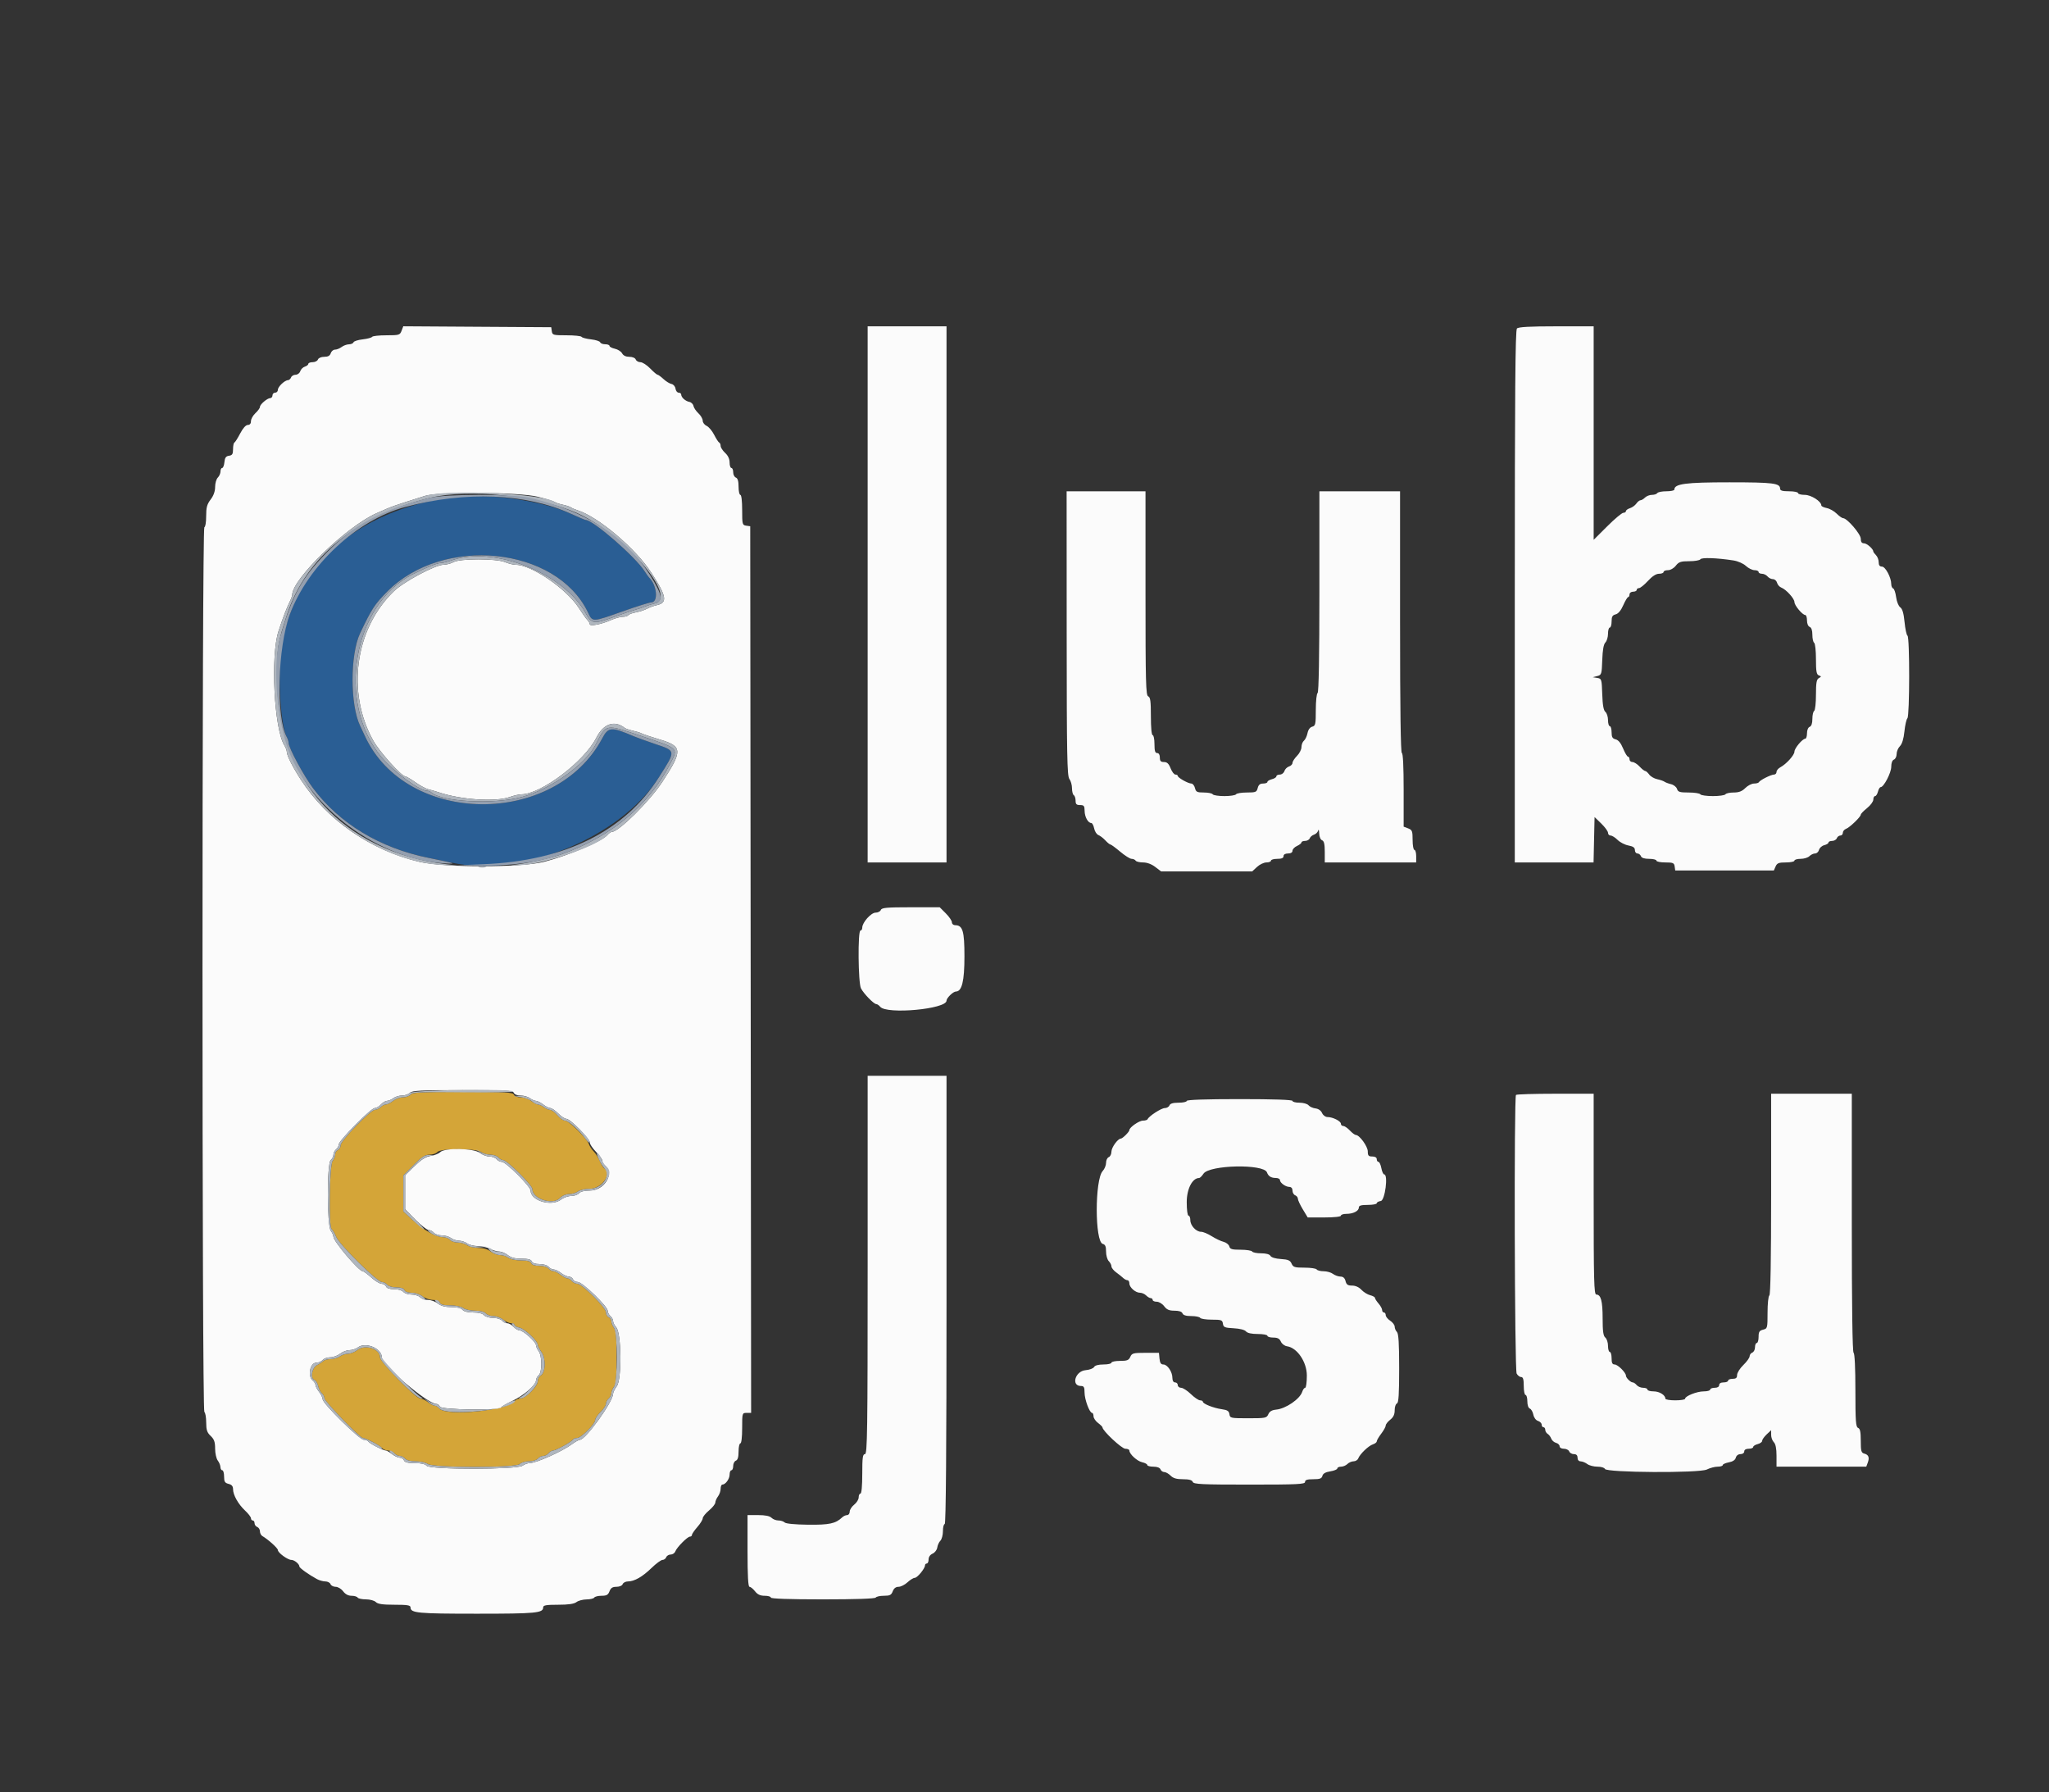 <svg id="svg" version="1.1" xmlns="http://www.w3.org/2000/svg" xmlns:xlink="http://www.w3.org/1999/xlink" width="400" height="349.784" viewBox="0, 0, 400,349.784"><rect x="0" y="0" width="400" height="349.784" fill="#333333" stroke="none"/><g id="svgg"><path id="path0" d="M87.489 97.164 C 69.968 99.788,58.155 109.976,55.142 125.059 C 54.119 130.184,54.635 141.418,56.009 143.915 C 56.193 144.249,56.343 144.736,56.343 144.997 C 56.343 145.951,59.300 151.425,61.142 153.881 C 66.314 160.776,74.239 165.551,83.640 167.434 C 85.276 167.762,87.274 168.176,88.081 168.354 C 101.824 171.394,121.181 163.445,128.635 151.701 C 131.989 146.415,132.011 146.599,127.862 145.198 C 126.155 144.622,124.287 143.948,123.710 143.700 C 119.370 141.835,118.756 141.873,117.588 144.074 C 108.359 161.472,79.337 161.211,71.234 143.657 C 70.879 142.887,70.462 141.997,70.308 141.679 C 68.332 137.599,68.329 127.750,70.302 123.588 C 72.553 118.841,73.129 117.956,75.576 115.482 C 86.494 104.444,108.540 106.682,114.745 119.456 C 115.728 121.482,115.429 121.493,121.956 119.190 C 124.456 118.307,126.773 117.585,127.105 117.585 C 128.571 117.585,128.276 114.212,126.676 112.686 C 126.576 112.590,126.210 112.067,125.865 111.525 C 124.056 108.684,115.780 101.487,114.323 101.487 C 114.207 101.487,112.965 100.963,111.562 100.323 C 105.444 97.529,94.574 96.103,87.489 97.164 " stroke="none" fill="#2a5e94" fill-rule="evenodd"></path><path id="path1" d="M80.140 213.648 C 79.900 213.937,79.237 214.173,78.665 214.173 C 78.093 214.173,77.225 214.488,76.736 214.873 C 76.247 215.258,75.620 215.573,75.343 215.573 C 75.067 215.573,74.604 215.809,74.316 216.098 C 74.027 216.387,73.516 216.623,73.179 216.623 C 72.326 216.623,66.492 222.657,66.492 223.540 C 66.492 223.929,66.255 224.338,65.967 224.449 C 65.678 224.559,65.442 224.940,65.442 225.294 C 65.442 225.648,65.211 226.244,64.928 226.617 C 64.306 227.440,64.141 239.524,64.747 239.898 C 64.943 240.019,65.342 240.698,65.635 241.406 C 66.262 242.921,73.647 250.219,74.553 250.219 C 74.884 250.219,75.351 250.455,75.591 250.744 C 75.842 251.046,76.605 251.269,77.394 251.269 C 78.287 251.269,78.832 251.451,78.964 251.794 C 79.089 252.121,79.623 252.318,80.385 252.318 C 81.074 252.318,81.991 252.623,82.494 253.018 C 82.984 253.403,83.897 253.718,84.524 253.718 C 85.215 253.718,85.744 253.925,85.866 254.243 C 86.009 254.616,86.603 254.771,87.916 254.779 C 88.983 254.786,90.051 255.008,90.443 255.304 C 90.817 255.587,91.860 255.818,92.762 255.818 C 93.793 255.818,94.564 256.013,94.838 256.343 C 95.078 256.632,95.741 256.868,96.313 256.868 C 96.885 256.868,97.753 257.183,98.242 257.568 C 98.732 257.953,99.426 258.268,99.785 258.268 C 100.144 258.268,100.437 258.413,100.437 258.590 C 100.437 258.767,100.884 259.010,101.430 259.130 C 102.452 259.355,104.987 261.734,104.987 262.470 C 104.987 262.698,105.321 263.353,105.729 263.927 C 106.612 265.166,106.502 267.954,105.549 268.487 C 105.240 268.660,104.987 269.155,104.987 269.588 C 104.987 270.587,102.586 272.966,101.577 272.966 C 101.162 272.966,100.696 273.163,100.542 273.403 C 99.341 275.281,87.085 276.513,85.739 274.891 C 85.500 274.602,85.108 274.366,84.869 274.366 C 84.630 274.366,84.033 274.051,83.544 273.666 C 83.055 273.281,82.382 272.966,82.049 272.966 C 81.209 272.966,74.191 265.806,74.191 264.949 C 74.191 263.255,71.266 262.314,69.737 263.517 C 69.247 263.902,68.435 264.222,67.932 264.228 C 67.428 264.234,66.711 264.470,66.337 264.753 C 65.964 265.036,65.168 265.267,64.570 265.267 C 63.972 265.267,63.306 265.443,63.092 265.657 C 62.877 265.872,62.334 266.230,61.884 266.453 C 60.895 266.943,60.529 268.999,61.374 269.323 C 61.663 269.434,61.998 269.973,62.118 270.521 C 62.239 271.069,62.563 271.705,62.840 271.935 C 63.116 272.164,63.342 272.611,63.342 272.927 C 63.342 273.520,70.274 280.665,70.849 280.665 C 71.415 280.665,74.119 282.082,74.555 282.607 C 74.787 282.886,75.331 283.115,75.766 283.115 C 76.200 283.115,76.751 283.351,76.990 283.640 C 77.230 283.928,77.702 284.164,78.040 284.164 C 78.378 284.164,78.851 284.401,79.090 284.689 C 79.364 285.019,80.135 285.214,81.166 285.214 C 82.068 285.214,83.112 285.446,83.485 285.728 C 84.504 286.499,100.849 286.509,101.487 285.739 C 101.733 285.443,102.496 285.214,103.237 285.214 C 103.978 285.214,104.741 284.985,104.987 284.689 C 105.226 284.401,105.699 284.164,106.037 284.164 C 106.375 284.164,106.847 283.928,107.087 283.640 C 107.326 283.351,107.719 283.115,107.960 283.115 C 108.496 283.115,111.553 281.433,111.828 280.987 C 111.938 280.810,112.308 280.665,112.652 280.665 C 113.428 280.665,116.185 277.931,116.185 277.162 C 116.185 276.851,116.658 276.144,117.235 275.591 C 117.813 275.037,118.285 274.318,118.285 273.993 C 118.285 273.668,118.521 273.205,118.810 272.966 C 119.099 272.726,119.335 272.265,119.335 271.940 C 119.335 271.615,119.566 271.044,119.849 270.671 C 120.246 270.146,120.363 268.837,120.363 264.917 C 120.363 260.997,120.246 259.688,119.849 259.163 C 119.566 258.790,119.335 258.216,119.335 257.888 C 119.335 257.561,119.099 257.202,118.810 257.091 C 118.521 256.981,118.285 256.547,118.285 256.129 C 118.285 255.203,113.631 250.569,112.702 250.569 C 112.355 250.569,111.876 250.332,111.636 250.044 C 111.396 249.755,111.005 249.519,110.765 249.519 C 110.526 249.519,109.930 249.204,109.441 248.819 C 108.951 248.434,108.320 248.119,108.037 248.119 C 107.754 248.119,107.326 247.883,107.087 247.594 C 106.835 247.291,106.072 247.069,105.283 247.069 C 104.390 247.069,103.845 246.887,103.714 246.544 C 103.572 246.174,102.982 246.016,101.712 246.008 C 100.688 246.002,99.620 245.776,99.233 245.483 C 98.860 245.201,98.133 244.969,97.618 244.969 C 97.103 244.969,96.282 244.654,95.793 244.269 C 95.221 243.820,94.359 243.566,93.383 243.558 C 92.547 243.552,91.558 243.316,91.184 243.033 C 90.811 242.751,90.003 242.520,89.390 242.520 C 88.776 242.520,88.079 242.283,87.839 241.995 C 87.599 241.706,86.990 241.470,86.484 241.471 C 85.142 241.472,82.774 240.139,80.623 238.172 L 78.740 236.449 78.740 232.933 L 78.740 229.417 80.741 227.394 C 82.339 225.780,82.966 225.372,83.848 225.372 C 84.456 225.372,85.150 225.136,85.389 224.847 C 86.006 224.104,92.958 224.113,93.943 224.858 C 94.316 225.141,95.124 225.372,95.737 225.372 C 96.350 225.372,97.048 225.608,97.288 225.897 C 97.527 226.185,97.948 226.422,98.223 226.422 C 98.968 226.422,103.937 231.346,103.937 232.084 C 103.937 234.002,107.982 235.295,109.329 233.807 C 109.726 233.368,110.432 233.066,111.078 233.060 C 111.674 233.054,112.467 232.817,112.840 232.535 C 113.214 232.252,114.249 232.021,115.141 232.021 C 117.508 232.021,119.588 229.018,117.930 227.993 C 117.735 227.872,117.355 227.247,117.086 226.603 C 116.817 225.960,116.284 225.120,115.901 224.737 C 115.518 224.354,115.103 223.720,114.979 223.328 C 114.637 222.253,111.074 218.723,110.330 218.723 C 109.972 218.723,109.292 218.257,108.820 217.688 C 108.348 217.118,107.716 216.646,107.416 216.638 C 107.116 216.630,106.565 216.392,106.191 216.109 C 105.818 215.827,105.300 215.590,105.042 215.584 C 104.784 215.578,104.172 215.258,103.683 214.873 C 103.193 214.488,102.280 214.173,101.653 214.173 C 100.962 214.173,100.433 213.966,100.311 213.648 C 100.138 213.199,98.701 213.123,90.343 213.123 C 82.088 213.123,80.508 213.205,80.140 213.648 " stroke="none" fill="#d4a538" fill-rule="evenodd"></path><path id="path2" d="M78.392 64.563 C 78.076 65.393,77.913 65.442,75.445 65.442 C 74.008 65.442,72.748 65.578,72.645 65.745 C 72.541 65.912,71.711 66.133,70.798 66.236 C 69.886 66.339,69.082 66.596,69.011 66.807 C 68.941 67.019,68.542 67.197,68.125 67.203 C 67.708 67.209,67.061 67.445,66.687 67.728 C 66.314 68.010,65.734 68.241,65.399 68.241 C 65.063 68.241,64.689 68.556,64.567 68.941 C 64.411 69.434,64.037 69.641,63.308 69.641 C 62.708 69.641,62.185 69.863,62.069 70.166 C 61.958 70.455,61.491 70.691,61.030 70.691 C 60.569 70.691,60.192 70.838,60.192 71.018 C 60.192 71.197,59.886 71.441,59.510 71.560 C 59.135 71.679,58.731 72.084,58.612 72.459 C 58.493 72.834,58.086 73.141,57.708 73.141 C 57.330 73.141,56.930 73.377,56.819 73.666 C 56.709 73.955,56.438 74.196,56.218 74.202 C 55.567 74.221,54.243 75.483,54.243 76.084 C 54.243 76.390,54.007 76.640,53.718 76.640 C 53.430 76.640,53.193 76.877,53.193 77.165 C 53.193 77.454,52.997 77.696,52.756 77.702 C 52.162 77.718,50.744 78.932,50.744 79.425 C 50.744 79.644,50.350 80.188,49.869 80.634 C 49.388 81.080,48.994 81.781,48.994 82.192 C 48.994 82.674,48.774 82.940,48.374 82.940 C 47.990 82.940,47.425 83.571,46.887 84.602 C 46.410 85.516,45.901 86.317,45.757 86.381 C 45.612 86.445,45.494 87.025,45.494 87.669 C 45.494 88.617,45.344 88.862,44.707 88.952 C 44.103 89.038,43.894 89.330,43.810 90.201 C 43.750 90.827,43.553 91.339,43.372 91.339 C 43.192 91.339,43.045 91.642,43.045 92.013 C 43.045 92.385,42.808 92.925,42.520 93.213 C 42.231 93.502,41.995 94.325,41.995 95.043 C 41.995 95.895,41.691 96.745,41.120 97.494 C 40.409 98.426,40.245 99.039,40.245 100.764 C 40.245 101.946,40.090 102.887,39.895 102.887 C 39.410 102.887,39.410 275.291,39.895 275.591 C 40.087 275.710,40.248 276.624,40.251 277.623 C 40.256 279.099,40.420 279.595,41.126 280.264 C 41.811 280.914,41.995 281.436,41.995 282.734 C 41.995 283.640,42.226 284.686,42.509 285.060 C 42.791 285.434,43.027 286.015,43.033 286.352 C 43.040 286.689,43.202 286.964,43.395 286.964 C 43.587 286.964,43.745 287.512,43.745 288.182 C 43.745 289.190,43.896 289.438,44.619 289.620 C 45.237 289.775,45.494 290.078,45.494 290.648 C 45.494 291.783,46.516 293.600,47.857 294.847 C 48.482 295.429,48.994 296.099,48.994 296.334 C 48.994 296.570,49.151 296.763,49.344 296.763 C 49.536 296.763,49.694 297.004,49.694 297.299 C 49.694 297.594,49.930 297.925,50.219 298.036 C 50.507 298.147,50.744 298.528,50.744 298.883 C 50.744 299.237,50.959 299.654,51.221 299.808 C 52.367 300.479,54.243 302.172,54.243 302.534 C 54.243 303.059,56.162 304.462,56.879 304.462 C 57.470 304.462,58.440 305.257,58.447 305.749 C 58.451 306.034,60.300 307.356,61.895 308.216 C 62.350 308.461,63.081 308.661,63.520 308.661 C 63.958 308.661,64.408 308.898,64.519 309.186 C 64.629 309.475,65.081 309.711,65.523 309.711 C 65.971 309.711,66.616 310.098,66.983 310.586 C 67.410 311.155,67.983 311.461,68.620 311.461 C 69.159 311.461,69.697 311.619,69.816 311.811 C 69.935 312.003,70.664 312.161,71.437 312.161 C 72.218 312.161,73.074 312.394,73.366 312.686 C 73.754 313.074,74.705 313.211,77.015 313.211 C 79.526 313.211,80.140 313.312,80.140 313.723 C 80.140 314.832,81.482 314.961,93.088 314.961 C 104.695 314.961,106.037 314.832,106.037 313.723 C 106.037 313.314,106.624 313.211,108.944 313.211 C 110.959 313.211,112.061 313.053,112.532 312.697 C 112.905 312.414,113.792 312.178,114.503 312.172 C 115.213 312.166,115.892 312.003,116.010 311.811 C 116.129 311.619,116.773 311.461,117.440 311.461 C 118.411 311.461,118.719 311.287,118.985 310.586 C 119.235 309.929,119.572 309.711,120.339 309.711 C 120.924 309.711,121.446 309.487,121.561 309.186 C 121.672 308.898,122.137 308.661,122.595 308.661 C 123.840 308.661,125.423 307.755,127.211 306.017 C 128.091 305.162,129.046 304.462,129.333 304.462 C 129.621 304.462,129.946 304.226,130.057 303.937 C 130.168 303.648,130.562 303.412,130.932 303.412 C 131.302 303.412,131.708 303.136,131.834 302.800 C 132.132 302.000,134.203 299.913,134.698 299.913 C 134.910 299.913,135.083 299.761,135.083 299.575 C 135.083 299.389,135.556 298.699,136.133 298.041 C 136.710 297.384,137.183 296.618,137.183 296.340 C 137.183 296.062,137.734 295.375,138.408 294.813 C 139.081 294.252,139.638 293.555,139.644 293.265 C 139.650 292.976,139.886 292.433,140.169 292.059 C 140.451 291.685,140.682 291.016,140.682 290.572 C 140.682 290.127,140.829 289.764,141.007 289.764 C 141.626 289.764,142.432 288.660,142.432 287.814 C 142.432 287.347,142.590 286.964,142.782 286.964 C 142.975 286.964,143.132 286.587,143.132 286.127 C 143.132 285.666,143.368 285.199,143.657 285.088 C 144.017 284.950,144.182 284.387,144.182 283.301 C 144.182 282.428,144.339 281.715,144.532 281.715 C 144.738 281.715,144.882 280.490,144.882 278.740 C 144.882 275.800,144.892 275.766,145.757 275.766 L 146.633 275.766 146.545 189.239 L 146.457 102.712 145.669 102.600 C 144.924 102.494,144.882 102.331,144.882 99.538 C 144.882 97.805,144.738 96.588,144.532 96.588 C 144.339 96.588,144.182 95.874,144.182 95.002 C 144.182 93.915,144.017 93.353,143.657 93.215 C 143.368 93.104,143.132 92.637,143.132 92.176 C 143.132 91.715,142.975 91.339,142.782 91.339 C 142.590 91.339,142.432 90.859,142.432 90.272 C 142.432 89.584,142.122 88.918,141.557 88.395 C 141.076 87.949,140.682 87.339,140.682 87.041 C 140.682 86.742,140.557 86.445,140.403 86.381 C 140.250 86.317,139.805 85.634,139.415 84.864 C 139.025 84.094,138.363 83.309,137.944 83.119 C 137.525 82.929,137.183 82.475,137.183 82.109 C 137.183 81.744,136.805 81.095,136.343 80.667 C 135.881 80.239,135.446 79.593,135.377 79.231 C 135.307 78.869,134.948 78.515,134.579 78.444 C 133.803 78.295,132.983 77.560,132.983 77.015 C 132.983 76.809,132.758 76.640,132.483 76.640 C 132.207 76.640,131.932 76.288,131.870 75.857 C 131.808 75.419,131.464 75.017,131.092 74.946 C 130.725 74.876,130.018 74.441,129.521 73.980 C 129.023 73.518,128.504 73.141,128.367 73.141 C 128.230 73.141,127.582 72.590,126.928 71.916 C 126.274 71.242,125.417 70.691,125.024 70.691 C 124.631 70.691,124.219 70.455,124.108 70.166 C 123.991 69.861,123.467 69.641,122.858 69.641 C 122.182 69.641,121.682 69.402,121.450 68.970 C 121.252 68.601,120.617 68.194,120.038 68.067 C 119.459 67.940,118.985 67.691,118.985 67.514 C 118.985 67.337,118.605 67.192,118.139 67.192 C 117.674 67.192,117.236 67.019,117.166 66.807 C 117.095 66.596,116.291 66.339,115.379 66.236 C 114.466 66.133,113.635 65.912,113.532 65.745 C 113.429 65.578,112.105 65.442,110.590 65.442 C 108.000 65.442,107.829 65.395,107.723 64.654 L 107.612 63.867 93.169 63.776 L 78.726 63.684 78.392 64.563 M169.379 116.010 L 169.379 168.329 177.078 168.329 L 184.777 168.329 184.777 116.010 L 184.777 63.692 177.078 63.692 L 169.379 63.692 169.379 116.010 M296.133 64.112 C 295.810 64.435,295.713 76.532,295.713 116.430 L 295.713 168.329 303.402 168.329 L 311.090 168.329 311.188 163.898 L 311.286 159.467 312.598 160.742 C 313.320 161.443,313.911 162.256,313.911 162.548 C 313.911 162.841,314.140 163.080,314.420 163.080 C 314.700 163.080,315.312 163.463,315.781 163.931 C 316.249 164.400,317.201 164.890,317.896 165.020 C 318.818 165.193,319.160 165.436,319.160 165.918 C 319.160 166.282,319.379 166.579,319.648 166.579 C 319.916 166.579,320.226 166.815,320.337 167.104 C 320.469 167.451,321.018 167.629,321.949 167.629 C 322.725 167.629,323.360 167.787,323.360 167.979 C 323.360 168.171,324.136 168.329,325.085 168.329 C 326.608 168.329,326.824 168.421,326.922 169.116 L 327.034 169.904 336.658 169.904 L 346.282 169.904 346.627 169.116 C 346.916 168.458,347.247 168.329,348.639 168.329 C 349.556 168.329,350.306 168.171,350.306 167.979 C 350.306 167.787,350.846 167.629,351.506 167.629 C 352.166 167.629,352.942 167.393,353.231 167.104 C 353.520 166.815,354.018 166.579,354.338 166.579 C 354.659 166.579,355.004 166.262,355.105 165.875 C 355.206 165.488,355.664 165.078,356.122 164.963 C 356.580 164.848,356.955 164.613,356.955 164.442 C 356.955 164.270,357.275 164.129,357.666 164.129 C 358.057 164.129,358.468 163.893,358.579 163.605 C 358.689 163.316,358.999 163.080,359.268 163.080 C 359.536 163.080,359.755 162.838,359.755 162.544 C 359.755 162.249,360.031 161.905,360.367 161.780 C 361.093 161.509,363.255 159.430,363.255 159.003 C 363.255 158.839,363.806 158.265,364.479 157.728 C 365.153 157.190,365.704 156.442,365.704 156.066 C 365.704 155.689,365.859 155.381,366.048 155.381 C 366.236 155.381,366.490 154.987,366.610 154.506 C 366.731 154.024,366.968 153.631,367.138 153.631 C 367.748 153.631,369.204 150.826,369.204 149.651 C 369.204 148.912,369.404 148.380,369.729 148.255 C 370.017 148.144,370.254 147.655,370.254 147.168 C 370.254 146.680,370.544 145.992,370.898 145.637 C 371.318 145.217,371.623 144.220,371.775 142.766 C 371.903 141.540,372.164 140.382,372.356 140.190 C 372.808 139.738,372.825 124.351,372.374 124.072 C 372.193 123.960,371.935 122.764,371.802 121.414 C 371.634 119.701,371.380 118.831,370.962 118.535 C 370.624 118.295,370.274 117.429,370.156 116.543 C 370.042 115.681,369.781 114.920,369.576 114.852 C 369.371 114.783,369.204 114.400,369.204 113.999 C 369.204 112.721,368.067 110.586,367.387 110.586 C 366.950 110.586,366.754 110.323,366.754 109.736 C 366.754 109.269,366.518 108.650,366.229 108.361 C 365.941 108.073,365.704 107.748,365.704 107.641 C 365.704 107.149,364.436 106.037,363.877 106.037 C 363.443 106.037,363.255 105.766,363.255 105.145 C 363.255 104.245,360.583 101.137,359.810 101.137 C 359.605 101.137,359.040 100.741,358.555 100.256 C 358.070 99.770,357.197 99.278,356.614 99.162 C 356.032 99.045,355.556 98.819,355.556 98.658 C 355.556 97.857,353.573 96.588,352.322 96.588 C 351.598 96.588,351.006 96.430,351.006 96.238 C 351.006 96.045,350.219 95.888,349.256 95.888 C 347.953 95.888,347.507 95.757,347.507 95.375 C 347.507 94.308,346.147 94.138,337.610 94.138 C 329.037 94.138,326.859 94.427,326.859 95.564 C 326.859 95.742,326.160 95.888,325.305 95.888 C 324.450 95.888,323.654 96.045,323.535 96.238 C 323.416 96.430,322.945 96.588,322.489 96.588 C 322.033 96.588,321.424 96.824,321.135 97.113 C 320.846 97.402,320.450 97.638,320.255 97.638 C 320.060 97.638,319.694 97.930,319.442 98.288 C 319.191 98.645,318.631 99.049,318.198 99.186 C 317.765 99.323,317.410 99.582,317.410 99.761 C 317.410 99.941,317.184 100.087,316.907 100.087 C 316.630 100.087,315.212 101.274,313.757 102.725 L 311.111 105.362 311.111 84.527 L 311.111 63.692 303.832 63.692 C 298.637 63.692,296.433 63.812,296.133 64.112 M208.235 123.622 C 208.245 147.454,208.319 151.452,208.760 152.035 C 209.043 152.409,209.274 153.226,209.274 153.852 C 209.274 154.478,209.431 155.087,209.624 155.206 C 209.816 155.325,209.974 155.806,209.974 156.276 C 209.974 156.954,210.154 157.130,210.849 157.130 C 211.600 157.130,211.725 157.291,211.735 158.268 C 211.746 159.436,212.401 160.630,213.031 160.630 C 213.226 160.630,213.481 161.106,213.597 161.688 C 213.714 162.270,214.084 162.852,214.421 162.981 C 214.757 163.110,215.369 163.579,215.780 164.023 C 216.192 164.466,216.639 164.829,216.775 164.829 C 216.911 164.829,217.769 165.459,218.682 166.229 C 219.595 166.999,220.599 167.629,220.912 167.629 C 221.225 167.629,221.578 167.787,221.697 167.979 C 221.816 168.171,222.466 168.329,223.141 168.329 C 223.911 168.329,224.796 168.655,225.516 169.204 L 226.663 170.079 235.557 170.079 L 244.452 170.079 245.395 169.204 C 245.914 168.723,246.739 168.329,247.229 168.329 C 247.718 168.329,248.119 168.171,248.119 167.979 C 248.119 167.787,248.670 167.629,249.344 167.629 C 250.199 167.629,250.569 167.471,250.569 167.104 C 250.569 166.777,250.899 166.579,251.444 166.579 C 251.993 166.579,252.318 166.381,252.318 166.047 C 252.318 165.754,252.712 165.335,253.193 165.116 C 253.675 164.896,254.068 164.585,254.068 164.423 C 254.068 164.262,254.388 164.129,254.779 164.129 C 255.170 164.129,255.578 163.899,255.686 163.618 C 255.794 163.336,256.173 163.014,256.528 162.902 C 256.883 162.789,257.243 162.429,257.330 162.101 C 257.416 161.773,257.505 162.022,257.527 162.653 C 257.551 163.321,257.787 163.886,258.093 164.003 C 258.477 164.150,258.618 164.756,258.618 166.267 L 258.618 168.329 267.542 168.329 L 276.465 168.329 276.465 167.104 C 276.465 166.430,276.308 165.879,276.115 165.879 C 275.923 165.879,275.766 165.009,275.766 163.946 C 275.766 162.206,275.678 161.979,274.891 161.680 L 274.016 161.347 274.016 154.164 C 274.016 149.609,273.888 146.982,273.666 146.982 C 273.436 146.982,273.316 138.233,273.316 121.435 L 273.316 95.888 265.442 95.888 L 257.568 95.888 257.568 115.465 C 257.568 128.139,257.444 135.118,257.218 135.258 C 257.025 135.377,256.868 136.864,256.868 138.563 C 256.868 141.360,256.802 141.668,256.166 141.834 C 255.728 141.949,255.383 142.422,255.249 143.092 C 255.130 143.683,254.817 144.347,254.551 144.567 C 254.285 144.787,254.068 145.349,254.068 145.816 C 254.068 146.282,253.675 147.057,253.193 147.538 C 252.712 148.020,252.318 148.632,252.318 148.899 C 252.318 149.166,252.012 149.482,251.636 149.601 C 251.261 149.720,250.857 150.124,250.738 150.499 C 250.619 150.874,250.217 151.181,249.845 151.181 C 249.473 151.181,249.169 151.336,249.169 151.524 C 249.169 151.713,248.775 151.966,248.294 152.087 C 247.813 152.208,247.419 152.447,247.419 152.619 C 247.419 152.790,247.042 152.931,246.582 152.931 C 245.981 152.931,245.683 153.178,245.526 153.806 C 245.325 154.604,245.141 154.681,243.409 154.681 C 242.365 154.681,241.414 154.838,241.295 155.031 C 241.176 155.223,240.152 155.381,239.020 155.381 C 237.888 155.381,236.864 155.223,236.745 155.031 C 236.626 154.838,235.847 154.681,235.013 154.681 C 233.687 154.681,233.469 154.571,233.277 153.806 C 233.156 153.325,232.837 152.931,232.568 152.931 C 231.948 152.931,229.926 151.794,229.923 151.444 C 229.922 151.299,229.714 151.181,229.462 151.181 C 229.209 151.181,228.786 150.630,228.521 149.956 C 228.165 149.048,227.832 148.731,227.231 148.731 C 226.601 148.731,226.422 148.538,226.422 147.857 C 226.422 147.312,226.223 146.982,225.897 146.982 C 225.500 146.982,225.372 146.554,225.372 145.232 C 225.372 144.269,225.214 143.482,225.022 143.482 C 224.811 143.482,224.672 142.020,224.672 139.797 C 224.672 136.843,224.568 136.071,224.147 135.910 C 223.689 135.734,223.622 133.173,223.622 115.798 L 223.622 95.888 215.923 95.888 L 208.224 95.888 208.235 123.622 M105.084 96.978 C 106.666 97.384,108.119 97.839,108.311 97.987 C 108.504 98.135,109.213 98.372,109.886 98.513 C 110.560 98.653,111.269 98.889,111.461 99.035 C 111.654 99.182,112.194 99.420,112.662 99.563 C 116.711 100.808,124.050 107.000,127.162 111.797 C 130.168 116.429,130.362 117.662,128.161 118.129 C 127.638 118.240,126.815 118.543,126.334 118.801 C 125.853 119.059,124.867 119.382,124.143 119.518 C 123.419 119.653,122.741 119.904,122.635 120.075 C 122.530 120.245,122.050 120.385,121.570 120.385 C 121.090 120.385,120.036 120.680,119.228 121.041 C 117.405 121.855,115.136 122.290,115.136 121.826 C 115.136 121.638,114.929 121.277,114.676 121.022 C 114.423 120.768,113.659 119.694,112.979 118.635 C 110.585 114.909,103.750 110.236,100.694 110.236 C 100.215 110.236,99.258 110.000,98.567 109.711 C 96.863 108.999,89.784 108.999,88.539 109.711 C 88.058 109.986,87.188 110.217,86.605 110.224 C 84.977 110.243,78.816 113.529,76.870 115.416 C 69.283 122.775,67.592 135.144,72.882 144.585 C 74.092 146.744,78.395 151.531,79.126 151.531 C 79.303 151.531,80.195 152.057,81.109 152.699 C 82.023 153.341,83.163 153.955,83.642 154.063 C 84.122 154.171,84.987 154.420,85.564 154.617 C 89.949 156.106,96.752 156.558,99.563 155.545 C 100.332 155.268,101.332 155.039,101.784 155.036 C 105.630 155.011,114.061 148.646,116.411 143.994 C 117.801 141.242,119.942 140.503,121.960 142.078 C 122.152 142.228,122.856 142.468,123.523 142.611 C 124.190 142.754,124.978 143.000,125.273 143.157 C 125.568 143.314,127.187 143.855,128.870 144.358 C 133.234 145.663,133.281 146.520,129.323 152.570 C 126.831 156.379,120.764 162.380,119.405 162.380 C 119.221 162.380,118.855 162.640,118.591 162.959 C 117.576 164.183,110.936 167.000,106.212 168.212 C 101.766 169.352,86.719 169.355,81.890 168.216 C 72.388 165.976,63.860 160.082,58.765 152.231 C 57.174 149.780,55.993 147.459,55.993 146.784 C 55.993 146.494,55.776 145.908,55.511 145.482 C 53.513 142.272,52.783 128.010,54.369 123.185 C 55.252 120.498,55.964 118.629,56.546 117.469 C 56.819 116.925,57.043 116.312,57.043 116.109 C 57.043 113.028,67.667 102.739,73.491 100.178 C 76.872 98.692,76.124 98.959,82.940 96.794 C 85.719 95.910,101.439 96.041,105.084 96.978 M338.381 109.383 C 339.264 109.519,340.316 109.979,340.828 110.454 C 341.321 110.912,342.081 111.286,342.516 111.286 C 342.951 111.286,343.307 111.444,343.307 111.636 C 343.307 111.829,343.603 111.986,343.964 111.986 C 344.326 111.986,344.817 112.222,345.057 112.511 C 345.296 112.800,345.770 113.036,346.109 113.036 C 346.448 113.036,346.807 113.350,346.908 113.734 C 347.008 114.118,347.376 114.542,347.726 114.676 C 348.683 115.043,350.306 116.828,350.306 117.513 C 350.306 118.167,351.872 120.035,352.420 120.035 C 352.605 120.035,352.756 120.512,352.756 121.096 C 352.756 121.716,352.974 122.240,353.281 122.358 C 353.621 122.489,353.806 123.031,353.806 123.901 C 353.806 124.639,353.963 125.340,354.156 125.459 C 354.348 125.578,354.506 127.010,354.506 128.641 C 354.506 131.043,354.613 131.647,355.069 131.822 C 355.587 132.020,355.587 132.063,355.069 132.353 C 354.621 132.604,354.506 133.270,354.506 135.605 C 354.506 137.220,354.348 138.639,354.156 138.758 C 353.963 138.877,353.806 139.578,353.806 140.316 C 353.806 141.185,353.621 141.728,353.281 141.859 C 352.974 141.977,352.756 142.501,352.756 143.121 C 352.756 143.705,352.605 144.182,352.420 144.182 C 351.872 144.182,350.306 146.050,350.306 146.704 C 350.306 147.373,348.722 149.131,347.557 149.755 C 347.144 149.975,346.807 150.387,346.807 150.668 C 346.807 150.950,346.583 151.181,346.310 151.181 C 345.726 151.181,343.534 152.288,343.365 152.668 C 343.301 152.813,342.875 152.931,342.419 152.931 C 341.963 152.931,341.195 153.325,340.714 153.806 C 340.074 154.446,339.466 154.681,338.444 154.681 C 337.677 154.681,336.952 154.838,336.833 155.031 C 336.714 155.223,335.612 155.381,334.383 155.381 C 333.155 155.381,332.052 155.223,331.934 155.031 C 331.815 154.838,330.792 154.681,329.662 154.681 C 327.914 154.681,327.573 154.576,327.384 153.982 C 327.262 153.597,326.740 153.182,326.223 153.058 C 325.707 152.935,325.127 152.717,324.934 152.573 C 324.742 152.429,324.103 152.209,323.515 152.084 C 322.927 151.958,322.223 151.546,321.950 151.168 C 321.678 150.790,321.325 150.481,321.166 150.481 C 321.007 150.481,320.512 150.087,320.066 149.606 C 319.620 149.125,318.997 148.731,318.683 148.731 C 318.368 148.731,318.110 148.495,318.110 148.206 C 318.110 147.918,317.976 147.682,317.813 147.682 C 317.650 147.682,317.221 146.967,316.861 146.094 C 316.424 145.034,315.941 144.440,315.409 144.306 C 314.774 144.147,314.611 143.863,314.611 142.919 C 314.611 142.266,314.453 141.732,314.261 141.732 C 314.068 141.732,313.911 141.200,313.911 140.550 C 313.911 139.900,313.680 139.177,313.399 138.944 C 313.039 138.645,312.857 137.622,312.787 135.489 C 312.689 132.560,312.657 132.454,311.811 132.318 L 310.936 132.177 311.811 131.953 C 312.645 131.739,312.691 131.593,312.788 128.817 C 312.857 126.846,313.055 125.740,313.401 125.395 C 313.681 125.114,313.911 124.344,313.911 123.685 C 313.911 123.025,314.068 122.485,314.261 122.485 C 314.453 122.485,314.611 121.951,314.611 121.298 C 314.611 120.358,314.775 120.070,315.401 119.913 C 315.913 119.784,316.436 119.157,316.888 118.128 C 317.271 117.256,317.703 116.541,317.848 116.539 C 317.992 116.537,318.110 116.299,318.110 116.010 C 318.110 115.719,318.421 115.486,318.810 115.486 C 319.195 115.486,319.510 115.328,319.510 115.136 C 319.510 114.943,319.713 114.786,319.962 114.786 C 320.210 114.786,320.993 114.156,321.701 113.386 C 322.552 112.460,323.288 111.986,323.874 111.986 C 324.361 111.986,324.759 111.829,324.759 111.636 C 324.759 111.444,325.142 111.286,325.609 111.286 C 326.098 111.286,326.750 110.915,327.147 110.411 C 327.733 109.666,328.122 109.536,329.776 109.536 C 330.844 109.536,331.822 109.367,331.950 109.159 C 332.184 108.781,335.143 108.884,338.381 109.383 M171.955 177.603 C 171.844 177.892,171.385 178.128,170.934 178.128 C 170.042 178.128,168.329 180.048,168.329 181.048 C 168.329 181.367,168.171 181.627,167.979 181.627 C 167.434 181.627,167.524 191.843,168.079 192.912 C 168.616 193.949,170.588 195.976,171.059 195.976 C 171.243 195.976,171.589 196.212,171.829 196.500 C 173.101 198.034,184.777 196.958,184.777 195.307 C 184.777 194.786,186.075 193.526,186.614 193.524 C 187.782 193.518,188.276 191.482,188.276 186.677 C 188.276 181.704,187.939 180.577,186.449 180.577 C 186.107 180.577,185.827 180.325,185.827 180.017 C 185.827 179.710,185.291 178.922,184.637 178.268 L 183.447 177.078 177.802 177.078 C 173.107 177.078,172.123 177.166,171.955 177.603 M169.379 246.894 C 169.379 279.479,169.317 283.815,168.854 283.815 C 168.419 283.815,168.329 284.476,168.329 287.664 C 168.329 289.997,168.191 291.514,167.979 291.514 C 167.787 291.514,167.629 291.845,167.629 292.251 C 167.629 292.656,167.235 293.297,166.754 293.676 C 166.273 294.054,165.879 294.668,165.879 295.039 C 165.879 295.410,165.654 295.713,165.379 295.713 C 165.104 295.713,164.671 295.910,164.417 296.150 C 163.121 297.376,161.908 297.638,157.742 297.591 C 155.203 297.562,153.419 297.391,153.181 297.153 C 152.967 296.939,152.417 296.763,151.961 296.763 C 151.505 296.763,150.895 296.527,150.606 296.238 C 150.258 295.889,149.384 295.713,148.006 295.713 L 145.932 295.713 145.932 302.712 C 145.932 307.592,146.049 309.711,146.319 309.711 C 146.532 309.711,147.016 310.105,147.394 310.586 C 147.889 311.215,148.419 311.461,149.282 311.461 C 149.941 311.461,150.481 311.619,150.481 311.811 C 150.481 312.036,154.091 312.161,160.609 312.161 C 166.984 312.161,170.818 312.031,170.954 311.811 C 171.073 311.619,171.794 311.461,172.558 311.461 C 173.716 311.461,174.001 311.316,174.278 310.586 C 174.499 310.005,174.880 309.711,175.410 309.711 C 175.850 309.711,176.635 309.318,177.154 308.836 C 177.673 308.355,178.311 307.962,178.572 307.962 C 179.076 307.962,180.577 306.138,180.577 305.526 C 180.577 305.326,180.735 305.162,180.927 305.162 C 181.120 305.162,181.277 304.805,181.277 304.370 C 181.277 303.884,181.582 303.444,182.065 303.233 C 182.498 303.043,182.906 302.507,182.971 302.043 C 183.037 301.579,183.313 300.977,183.584 300.706 C 183.855 300.434,184.077 299.594,184.077 298.838 C 184.077 298.081,184.234 297.463,184.427 297.463 C 184.658 297.463,184.777 282.648,184.777 253.718 L 184.777 209.974 177.078 209.974 L 169.379 209.974 169.379 246.894 M100.311 213.298 C 100.432 213.614,100.960 213.823,101.633 213.823 C 102.249 213.823,103.059 214.054,103.433 214.337 C 103.806 214.620,104.348 214.859,104.637 214.870 C 104.926 214.880,105.556 215.197,106.037 215.573 C 106.518 215.949,107.148 216.265,107.437 216.275 C 107.725 216.285,108.421 216.760,108.982 217.333 C 109.544 217.905,110.257 218.373,110.568 218.373 C 111.304 218.373,115.136 222.246,115.136 222.990 C 115.136 223.304,115.687 224.130,116.360 224.823 C 117.034 225.517,117.585 226.299,117.585 226.560 C 117.585 226.822,117.822 227.232,118.110 227.472 C 120.026 229.061,118.008 232.371,115.124 232.371 C 114.082 232.371,113.311 232.565,113.036 232.896 C 112.796 233.185,112.108 233.424,111.506 233.429 C 110.904 233.433,110.017 233.744,109.536 234.121 C 107.687 235.568,103.587 234.365,103.587 232.376 C 103.587 231.576,98.771 226.772,97.970 226.772 C 97.642 226.772,97.177 226.535,96.938 226.247 C 96.698 225.958,96.070 225.722,95.542 225.722 C 95.014 225.722,94.182 225.407,93.693 225.022 C 92.518 224.098,86.826 223.985,85.943 224.868 C 85.642 225.169,84.804 225.503,84.081 225.611 C 83.120 225.755,82.268 226.290,80.927 227.590 L 79.090 229.372 79.090 232.699 L 79.090 236.025 81.091 238.048 C 82.192 239.160,83.354 240.070,83.673 240.070 C 83.993 240.070,84.450 240.306,84.689 240.595 C 84.929 240.884,85.627 241.120,86.240 241.120 C 86.853 241.120,87.661 241.351,88.035 241.634 C 88.408 241.916,89.117 242.152,89.609 242.159 C 90.102 242.165,90.811 242.401,91.184 242.684 C 91.558 242.966,92.493 243.203,93.263 243.211 C 94.033 243.218,95.114 243.459,95.666 243.747 C 96.217 244.034,97.022 244.269,97.456 244.269 C 97.889 244.269,98.644 244.584,99.133 244.969 C 99.760 245.462,100.553 245.669,101.816 245.669 C 103.087 245.669,103.668 245.822,103.810 246.194 C 103.940 246.532,104.481 246.719,105.331 246.719 C 106.077 246.719,106.840 246.947,107.087 247.244 C 107.326 247.533,107.779 247.773,108.092 247.777 C 108.405 247.781,109.055 248.093,109.536 248.469 C 110.017 248.845,110.692 249.157,111.035 249.161 C 111.377 249.165,111.749 249.405,111.859 249.694 C 111.970 249.983,112.395 250.219,112.803 250.219 C 113.691 250.219,118.635 254.996,118.635 255.854 C 118.635 256.172,118.871 256.628,119.160 256.868 C 119.449 257.108,119.685 257.547,119.685 257.846 C 119.685 258.144,119.961 258.692,120.297 259.063 C 121.318 260.189,121.408 269.207,120.412 270.554 C 120.012 271.095,119.685 271.756,119.685 272.022 C 119.685 273.571,114.323 281.015,113.208 281.015 C 112.996 281.015,112.285 281.411,111.629 281.895 C 109.747 283.283,104.653 285.564,103.434 285.564 C 103.015 285.564,102.365 285.796,101.992 286.078 C 100.972 286.849,83.929 286.860,83.290 286.089 C 83.001 285.741,82.217 285.564,80.961 285.564 C 79.601 285.564,79.011 285.416,78.867 285.039 C 78.756 284.751,78.388 284.514,78.050 284.514 C 77.712 284.514,77.034 284.199,76.545 283.815 C 76.056 283.430,75.513 283.115,75.339 283.115 C 74.825 283.115,72.155 281.751,71.918 281.367 C 71.798 281.174,71.392 281.015,71.016 281.015 C 70.190 281.015,62.992 273.926,62.992 273.113 C 62.992 272.804,62.677 272.151,62.292 271.662 C 61.907 271.172,61.592 270.576,61.592 270.337 C 61.592 270.098,61.356 269.706,61.067 269.466 C 59.996 268.578,60.515 265.967,61.762 265.967 C 62.199 265.967,62.753 265.731,62.992 265.442 C 63.232 265.153,63.895 264.917,64.467 264.917 C 65.039 264.917,65.907 264.602,66.396 264.217 C 66.886 263.832,67.707 263.517,68.222 263.517 C 68.736 263.517,69.463 263.286,69.837 263.003 C 71.365 261.848,74.541 263.157,74.541 264.943 C 74.541 266.415,83.466 274.016,85.195 274.016 C 85.453 274.016,85.755 274.252,85.866 274.541 C 86.107 275.169,97.429 275.336,97.812 274.717 C 97.931 274.525,98.924 273.944,100.020 273.425 C 102.271 272.360,104.637 270.317,104.637 269.438 C 104.637 269.116,104.873 268.656,105.162 268.416 C 105.853 267.843,105.846 264.632,105.151 263.713 C 104.868 263.339,104.637 262.819,104.637 262.557 C 104.637 261.921,102.158 259.671,101.454 259.669 C 101.147 259.668,100.611 259.353,100.262 258.968 C 99.914 258.583,99.358 258.268,99.026 258.268 C 98.695 258.268,98.227 258.031,97.988 257.743 C 97.742 257.447,96.979 257.218,96.238 257.218 C 95.497 257.218,94.734 256.989,94.488 256.693 C 94.213 256.361,93.441 256.168,92.388 256.168 C 91.336 256.168,90.564 255.975,90.289 255.643 C 90.008 255.305,89.233 255.118,88.114 255.118 C 86.905 255.118,86.104 254.905,85.485 254.418 C 84.995 254.033,84.133 253.718,83.567 253.718 C 83.002 253.718,82.303 253.482,82.015 253.193 C 81.726 252.905,80.969 252.668,80.333 252.668 C 79.696 252.668,78.980 252.432,78.740 252.143 C 78.489 251.841,77.726 251.619,76.937 251.619 C 76.043 251.619,75.499 251.436,75.367 251.094 C 75.256 250.805,74.868 250.569,74.504 250.569 C 74.140 250.569,73.233 250.017,72.487 249.344 C 71.741 248.670,70.987 248.119,70.811 248.119 C 70.063 248.119,65.092 242.262,65.092 241.382 C 65.092 241.119,64.861 240.598,64.578 240.224 C 63.814 239.215,63.804 227.055,64.567 226.422 C 64.856 226.182,65.092 225.710,65.092 225.372 C 65.092 225.034,65.328 224.562,65.617 224.322 C 65.906 224.082,66.142 223.648,66.142 223.357 C 66.142 222.629,72.431 216.273,73.151 216.273 C 73.471 216.273,74.017 215.958,74.366 215.573 C 74.714 215.188,75.250 214.868,75.557 214.862 C 75.864 214.856,76.421 214.620,76.795 214.337 C 77.168 214.054,77.928 213.823,78.482 213.823 C 79.036 213.823,79.726 213.587,80.015 213.298 C 80.457 212.857,82.094 212.773,90.325 212.773 C 98.699 212.773,100.138 212.849,100.311 213.298 M295.946 213.707 C 295.544 214.109,295.671 267.333,296.075 268.089 C 296.275 268.462,296.668 268.766,296.950 268.766 C 297.332 268.766,297.463 269.213,297.463 270.516 C 297.463 271.479,297.620 272.266,297.813 272.266 C 298.005 272.266,298.163 272.822,298.163 273.502 C 298.163 274.233,298.361 274.814,298.648 274.924 C 298.916 275.026,299.224 275.560,299.334 276.110 C 299.451 276.696,299.829 277.203,300.248 277.336 C 300.641 277.460,300.962 277.788,300.962 278.064 C 300.962 278.340,301.120 278.565,301.312 278.565 C 301.505 278.565,301.662 278.794,301.662 279.073 C 301.662 279.352,301.871 279.706,302.126 279.860 C 302.381 280.014,302.697 280.431,302.828 280.786 C 302.959 281.141,303.380 281.513,303.764 281.614 C 304.148 281.714,304.462 282.014,304.462 282.281 C 304.462 282.558,304.820 282.765,305.299 282.765 C 305.760 282.765,306.227 283.001,306.338 283.290 C 306.449 283.578,306.860 283.815,307.251 283.815 C 307.728 283.815,307.962 284.044,307.962 284.514 C 307.962 284.943,308.199 285.219,308.574 285.225 C 308.911 285.232,309.492 285.468,309.866 285.750 C 310.239 286.033,311.132 286.264,311.849 286.264 C 312.581 286.264,313.216 286.456,313.298 286.702 C 313.542 287.435,331.761 287.539,333.212 286.815 C 333.819 286.512,334.764 286.264,335.312 286.264 C 335.860 286.264,336.308 286.124,336.308 285.953 C 336.308 285.782,336.842 285.542,337.494 285.420 C 338.266 285.275,338.744 284.956,338.861 284.506 C 338.969 284.095,339.339 283.815,339.775 283.815 C 340.193 283.815,340.507 283.589,340.507 283.290 C 340.507 282.963,340.838 282.765,341.382 282.765 C 341.864 282.765,342.257 282.610,342.257 282.421 C 342.257 282.233,342.651 281.979,343.132 281.858 C 343.613 281.738,344.007 281.447,344.007 281.213 C 344.007 280.979,344.401 280.417,344.882 279.965 L 345.757 279.143 345.757 280.054 C 345.757 280.555,345.993 281.201,346.282 281.490 C 346.633 281.841,346.807 282.717,346.807 284.139 L 346.807 286.264 355.567 286.264 L 364.327 286.264 364.620 285.477 C 364.993 284.472,364.782 283.929,363.930 283.707 C 363.348 283.555,363.255 283.208,363.255 281.212 C 363.255 279.474,363.123 278.843,362.730 278.692 C 362.287 278.522,362.205 277.377,362.205 271.374 C 362.205 267.008,362.070 264.175,361.855 264.042 C 361.627 263.901,361.505 255.056,361.505 238.650 L 361.505 213.473 353.631 213.473 L 345.757 213.473 345.757 233.050 C 345.757 245.724,345.633 252.703,345.407 252.843 C 345.214 252.962,345.057 254.465,345.057 256.182 C 345.057 259.221,345.033 259.310,344.182 259.524 C 343.464 259.704,343.307 259.956,343.307 260.930 C 343.307 261.583,343.150 262.117,342.957 262.117 C 342.765 262.117,342.607 262.494,342.607 262.955 C 342.607 263.415,342.371 263.883,342.082 263.994 C 341.794 264.104,341.557 264.429,341.557 264.714 C 341.557 265.000,341.006 265.768,340.332 266.423 C 339.659 267.077,339.108 267.951,339.108 268.364 C 339.108 268.933,338.895 269.116,338.233 269.116 C 337.752 269.116,337.358 269.274,337.358 269.466 C 337.358 269.659,336.964 269.816,336.483 269.816 C 335.939 269.816,335.608 270.015,335.608 270.341 C 335.608 270.668,335.278 270.866,334.733 270.866 C 334.252 270.866,333.858 271.024,333.858 271.216 C 333.858 271.409,333.292 271.566,332.599 271.566 C 331.270 271.566,328.959 272.480,328.959 273.006 C 328.959 273.176,328.093 273.316,327.034 273.316 C 325.976 273.316,325.109 273.170,325.109 272.991 C 325.109 272.285,323.948 271.566,322.810 271.566 C 322.150 271.566,321.610 271.409,321.610 271.216 C 321.610 271.024,321.235 270.866,320.778 270.866 C 320.320 270.866,319.750 270.630,319.510 270.341 C 319.270 270.052,318.925 269.816,318.742 269.816 C 318.318 269.816,317.410 268.916,317.410 268.496 C 317.410 267.897,315.816 266.317,315.212 266.317 C 314.758 266.317,314.611 266.016,314.611 265.092 C 314.611 264.418,314.453 263.867,314.261 263.867 C 314.068 263.867,313.911 263.335,313.911 262.685 C 313.911 262.035,313.675 261.307,313.386 261.067 C 312.987 260.736,312.861 259.838,312.861 257.327 C 312.861 253.937,312.524 252.668,311.624 252.668 C 311.180 252.668,311.111 250.048,311.111 233.071 L 311.111 213.473 303.645 213.473 C 299.539 213.473,296.075 213.578,295.946 213.707 M231.671 214.873 C 231.671 215.066,230.957 215.223,230.085 215.223 C 228.998 215.223,228.436 215.388,228.298 215.748 C 228.187 216.037,227.774 216.273,227.380 216.273 C 226.705 216.273,224.284 217.843,224.030 218.446 C 223.966 218.598,223.558 218.723,223.122 218.723 C 222.367 218.723,220.472 220.044,220.472 220.571 C 220.472 220.900,219.148 222.220,218.810 222.228 C 218.213 222.242,216.973 223.958,216.973 224.771 C 216.973 225.253,216.737 225.738,216.448 225.848 C 216.159 225.959,215.923 226.455,215.923 226.950 C 215.923 227.446,215.628 228.167,215.268 228.554 C 213.710 230.227,213.717 242.374,215.277 242.782 C 215.763 242.909,215.923 243.283,215.923 244.285 C 215.923 245.019,216.159 245.856,216.448 246.144 C 216.737 246.433,216.973 246.895,216.973 247.170 C 216.973 247.446,217.384 247.969,217.887 248.332 C 218.389 248.696,219.008 249.191,219.261 249.431 C 219.515 249.672,219.891 249.869,220.097 249.869 C 220.304 249.869,220.472 250.149,220.472 250.491 C 220.472 251.271,221.663 252.318,222.551 252.318 C 222.920 252.318,223.458 252.555,223.747 252.843 C 224.036 253.132,224.441 253.368,224.647 253.368 C 224.853 253.368,225.022 253.526,225.022 253.718 C 225.022 253.911,225.378 254.068,225.814 254.068 C 226.250 254.068,226.901 254.461,227.263 254.943 C 227.766 255.614,228.237 255.818,229.281 255.818 C 230.169 255.818,230.713 256.001,230.845 256.343 C 230.981 256.698,231.537 256.868,232.563 256.868 C 233.397 256.868,234.177 257.025,234.296 257.218 C 234.415 257.410,235.437 257.568,236.567 257.568 C 238.431 257.568,238.632 257.641,238.733 258.355 C 238.832 259.051,239.076 259.155,240.828 259.247 C 242.025 259.309,242.979 259.552,243.233 259.859 C 243.507 260.188,244.319 260.367,245.537 260.367 C 246.572 260.367,247.419 260.525,247.419 260.717 C 247.419 260.910,247.933 261.067,248.561 261.067 C 249.409 261.067,249.792 261.270,250.048 261.855 C 250.239 262.291,250.775 262.696,251.247 262.763 C 253.230 263.043,255.118 265.827,255.118 268.472 C 255.118 269.789,254.971 270.866,254.792 270.866 C 254.612 270.866,254.355 271.213,254.221 271.637 C 253.770 273.059,251.014 274.947,249.129 275.127 C 248.301 275.207,247.840 275.478,247.599 276.028 C 247.273 276.770,247.050 276.815,243.686 276.815 C 240.253 276.815,240.114 276.786,240.007 276.028 C 239.918 275.403,239.607 275.200,238.495 275.044 C 236.900 274.819,234.821 273.996,234.821 273.589 C 234.821 273.439,234.577 273.316,234.278 273.316 C 233.980 273.316,233.169 272.765,232.475 272.091 C 231.781 271.417,230.923 270.866,230.567 270.866 C 230.212 270.866,229.921 270.630,229.921 270.341 C 229.921 270.052,229.685 269.816,229.396 269.816 C 229.068 269.816,228.871 269.484,228.871 268.929 C 228.871 267.752,227.900 266.317,227.104 266.317 C 226.640 266.317,226.436 266.006,226.356 265.179 L 226.247 264.042 223.622 264.042 C 221.236 264.042,220.966 264.114,220.652 264.829 C 220.363 265.487,220.033 265.617,218.640 265.617 C 217.723 265.617,216.973 265.774,216.973 265.967 C 216.973 266.159,216.272 266.317,215.415 266.317 C 214.431 266.317,213.755 266.500,213.578 266.816 C 213.424 267.090,212.684 267.366,211.934 267.428 C 209.894 267.598,209.040 270.516,211.030 270.516 C 211.595 270.516,211.724 270.754,211.724 271.798 C 211.724 273.131,212.698 275.766,213.191 275.766 C 213.346 275.766,213.473 276.058,213.473 276.416 C 213.473 276.774,213.867 277.363,214.348 277.724 C 214.829 278.086,215.223 278.476,215.223 278.592 C 215.223 279.245,218.990 282.770,219.685 282.767 C 220.118 282.766,220.472 282.921,220.472 283.112 C 220.472 283.796,221.987 285.184,222.970 285.400 C 223.521 285.521,223.972 285.765,223.972 285.942 C 223.972 286.119,224.506 286.264,225.159 286.264 C 225.892 286.264,226.424 286.465,226.548 286.789 C 226.659 287.078,226.991 287.314,227.286 287.314 C 227.580 287.314,228.136 287.629,228.521 288.014 C 229.031 288.523,229.688 288.714,230.934 288.714 C 232.133 288.714,232.706 288.871,232.847 289.239 C 233.021 289.690,234.578 289.764,243.909 289.764 C 253.328 289.764,254.768 289.694,254.768 289.239 C 254.768 288.848,255.180 288.714,256.376 288.714 C 257.657 288.714,258.018 288.580,258.156 288.054 C 258.273 287.604,258.765 287.324,259.698 287.175 C 260.451 287.054,261.067 286.800,261.067 286.610 C 261.067 286.420,261.394 286.264,261.792 286.264 C 262.191 286.264,262.753 286.028,263.042 285.739 C 263.331 285.451,263.876 285.214,264.253 285.214 C 264.630 285.214,265.037 284.959,265.157 284.646 C 265.487 283.787,267.169 282.175,268.016 281.906 C 268.429 281.775,268.766 281.510,268.766 281.318 C 268.766 281.126,269.160 280.452,269.641 279.821 C 270.122 279.190,270.516 278.475,270.516 278.233 C 270.516 277.990,270.910 277.481,271.391 277.103 C 272.013 276.614,272.266 276.076,272.266 275.244 C 272.266 274.601,272.463 274.008,272.703 273.928 C 273.033 273.818,273.141 272.133,273.141 267.092 C 273.141 262.207,273.023 260.284,272.703 259.965 C 272.463 259.724,272.266 259.262,272.266 258.938 C 272.266 258.614,271.872 258.090,271.391 257.775 C 270.910 257.460,270.516 256.969,270.516 256.685 C 270.516 256.401,270.359 256.168,270.166 256.168 C 269.974 256.168,269.816 255.956,269.816 255.697 C 269.816 255.437,269.501 254.862,269.116 254.418 C 268.731 253.974,268.416 253.481,268.416 253.321 C 268.416 253.162,267.992 252.925,267.474 252.795 C 266.956 252.665,266.190 252.190,265.772 251.739 C 265.297 251.227,264.614 250.919,263.952 250.919 C 263.114 250.919,262.847 250.736,262.673 250.044 C 262.523 249.443,262.209 249.165,261.673 249.158 C 261.244 249.152,260.587 248.915,260.213 248.633 C 259.839 248.350,259.022 248.119,258.396 248.119 C 257.771 248.119,257.162 247.962,257.043 247.769 C 256.924 247.577,255.850 247.419,254.656 247.419 C 252.740 247.419,252.444 247.326,252.139 246.632 C 251.858 245.992,251.465 245.824,250.045 245.734 C 248.986 245.667,248.186 245.426,248.015 245.122 C 247.838 244.804,247.169 244.619,246.197 244.619 C 245.352 244.619,244.563 244.462,244.444 244.269 C 244.325 244.077,243.311 243.920,242.190 243.920 C 240.498 243.920,240.123 243.809,239.982 243.269 C 239.888 242.911,239.384 242.511,238.862 242.380 C 238.339 242.249,237.298 241.754,236.548 241.281 C 235.798 240.807,234.866 240.420,234.478 240.420 C 233.502 240.420,232.371 239.199,232.371 238.145 C 232.371 237.664,232.213 237.270,232.021 237.270 C 231.819 237.270,231.671 236.158,231.671 234.634 C 231.671 232.048,232.764 229.921,234.093 229.921 C 234.256 229.921,234.636 229.546,234.937 229.087 C 236.070 227.357,246.709 227.131,247.332 228.823 C 247.613 229.587,248.129 229.909,249.081 229.916 C 249.514 229.919,249.869 230.101,249.869 230.320 C 249.869 230.858,250.950 231.646,251.706 231.660 C 252.085 231.667,252.318 231.942,252.318 232.382 C 252.318 232.773,252.555 233.183,252.843 233.294 C 253.132 233.405,253.368 233.709,253.368 233.969 C 253.368 234.229,253.800 235.157,254.328 236.031 L 255.288 237.620 258.528 237.620 C 260.454 237.620,261.767 237.478,261.767 237.270 C 261.767 237.078,262.250 236.920,262.840 236.920 C 264.171 236.920,265.267 236.361,265.267 235.683 C 265.267 235.301,265.713 235.171,267.017 235.171 C 267.979 235.171,268.766 235.024,268.766 234.845 C 268.766 234.666,269.121 234.469,269.554 234.408 C 270.379 234.290,271.030 229.221,270.221 229.221 C 270.041 229.221,269.791 228.670,269.664 227.997 C 269.538 227.323,269.284 226.772,269.101 226.772 C 268.917 226.772,268.766 226.535,268.766 226.247 C 268.766 225.920,268.436 225.722,267.892 225.722 C 267.165 225.722,267.017 225.554,267.017 224.735 C 267.017 223.760,265.392 221.522,264.684 221.522 C 264.494 221.522,263.969 221.129,263.517 220.647 C 263.065 220.166,262.486 219.773,262.231 219.773 C 261.976 219.773,261.766 219.576,261.765 219.335 C 261.761 218.817,260.182 218.023,259.156 218.023 C 258.743 218.023,258.286 217.686,258.088 217.235 C 257.878 216.757,257.375 216.405,256.806 216.340 C 256.291 216.280,255.681 216.005,255.451 215.727 C 255.218 215.447,254.430 215.223,253.675 215.223 C 252.929 215.223,252.318 215.066,252.318 214.873 C 252.318 214.648,248.644 214.523,241.995 214.523 C 235.346 214.523,231.671 214.648,231.671 214.873 " stroke="none" fill="#fbfbfb" fill-rule="evenodd"></path><path id="path3" d="M82.940 96.794 C 76.124 98.959,76.872 98.692,73.491 100.178 C 67.667 102.739,57.043 113.028,57.043 116.109 C 57.043 116.312,56.819 116.925,56.546 117.469 C 55.964 118.629,55.252 120.498,54.369 123.185 C 52.783 128.010,53.513 142.272,55.511 145.482 C 55.776 145.908,55.993 146.494,55.993 146.784 C 55.993 147.459,57.174 149.780,58.765 152.231 C 64.849 161.605,76.428 168.473,86.789 168.853 L 89.414 168.949 87.139 168.677 C 67.092 166.278,54.178 152.260,54.095 132.808 C 54.067 126.239,54.141 125.749,56.049 119.907 C 59.700 108.730,69.754 100.557,84.047 97.145 C 91.524 95.360,104.779 96.724,112.496 100.072 C 121.654 104.046,132.625 116.759,127.783 117.788 C 127.275 117.895,126.465 118.151,125.984 118.355 C 125.503 118.559,124.637 118.850,124.059 119.001 C 123.482 119.152,121.672 119.761,120.038 120.355 C 115.869 121.870,115.528 121.825,114.287 119.597 C 109.953 111.817,96.350 106.482,88.189 109.361 C 87.371 109.650,86.397 109.886,86.026 109.886 C 85.341 109.886,83.297 110.712,80.552 112.097 C 68.874 117.992,65.606 137.254,74.495 147.792 C 76.941 150.692,81.871 154.331,83.353 154.331 C 83.626 154.331,83.999 154.473,84.182 154.647 C 86.134 156.503,96.404 157.040,101.837 155.571 C 107.471 154.048,114.257 149.237,116.273 145.337 C 118.403 141.217,118.080 141.278,125.187 143.654 C 132.578 146.125,132.414 145.972,130.870 148.992 C 126.663 157.218,119.405 163.266,109.536 166.769 C 107.660 167.435,103.809 168.315,101.137 168.689 C 99.244 168.954,99.253 168.956,101.662 168.855 C 106.463 168.653,116.878 165.026,118.591 162.959 C 118.855 162.640,119.221 162.380,119.405 162.380 C 120.764 162.380,126.831 156.379,129.323 152.570 C 133.281 146.520,133.234 145.663,128.870 144.358 C 127.187 143.855,125.568 143.314,125.273 143.157 C 124.978 143.000,124.190 142.754,123.523 142.611 C 122.856 142.468,122.152 142.228,121.960 142.078 C 119.942 140.503,117.801 141.242,116.411 143.994 C 114.061 148.646,105.630 155.011,101.784 155.036 C 101.332 155.039,100.332 155.268,99.563 155.545 C 96.752 156.558,89.949 156.106,85.564 154.617 C 84.987 154.420,84.122 154.171,83.642 154.063 C 83.163 153.955,82.023 153.341,81.109 152.699 C 80.195 152.057,79.303 151.531,79.126 151.531 C 78.395 151.531,74.092 146.744,72.882 144.585 C 67.592 135.144,69.283 122.775,76.870 115.416 C 78.816 113.529,84.977 110.243,86.605 110.224 C 87.188 110.217,88.058 109.986,88.539 109.711 C 89.784 108.999,96.863 108.999,98.567 109.711 C 99.258 110.000,100.215 110.236,100.694 110.236 C 103.750 110.236,110.585 114.909,112.979 118.635 C 113.659 119.694,114.423 120.768,114.676 121.022 C 114.929 121.277,115.136 121.638,115.136 121.826 C 115.136 122.290,117.405 121.855,119.228 121.041 C 120.036 120.680,121.090 120.385,121.570 120.385 C 122.050 120.385,122.530 120.245,122.635 120.075 C 122.741 119.904,123.419 119.653,124.143 119.518 C 124.867 119.382,125.853 119.059,126.334 118.801 C 126.815 118.543,127.638 118.240,128.161 118.129 C 130.362 117.662,130.168 116.429,127.162 111.797 C 124.050 107.000,116.711 100.808,112.662 99.563 C 112.194 99.420,111.654 99.182,111.461 99.035 C 111.269 98.889,110.560 98.653,109.886 98.513 C 109.213 98.372,108.504 98.135,108.311 97.987 C 106.161 96.329,87.206 95.438,82.940 96.794 M93.526 169.270 C 93.863 169.358,94.414 169.358,94.751 169.270 C 95.087 169.182,94.812 169.110,94.138 169.110 C 93.465 169.110,93.189 169.182,93.526 169.270 M80.015 213.298 C 79.726 213.587,79.036 213.823,78.482 213.823 C 77.928 213.823,77.168 214.054,76.795 214.337 C 76.421 214.620,75.864 214.856,75.557 214.862 C 75.250 214.868,74.714 215.188,74.366 215.573 C 74.017 215.958,73.471 216.273,73.151 216.273 C 72.431 216.273,66.142 222.629,66.142 223.357 C 66.142 223.648,65.906 224.082,65.617 224.322 C 65.328 224.562,65.092 225.034,65.092 225.372 C 65.092 225.710,64.856 226.182,64.567 226.422 C 63.804 227.055,63.814 239.215,64.578 240.224 C 64.861 240.598,65.092 241.119,65.092 241.382 C 65.092 242.262,70.063 248.119,70.811 248.119 C 70.987 248.119,71.741 248.670,72.487 249.344 C 73.233 250.017,74.140 250.569,74.504 250.569 C 74.868 250.569,75.256 250.805,75.367 251.094 C 75.499 251.436,76.043 251.619,76.937 251.619 C 77.726 251.619,78.489 251.841,78.740 252.143 C 78.980 252.432,79.696 252.668,80.333 252.668 C 80.969 252.668,81.726 252.905,82.015 253.193 C 82.303 253.482,82.730 253.718,82.962 253.718 C 83.194 253.718,82.984 253.403,82.494 253.018 C 81.991 252.623,81.074 252.318,80.385 252.318 C 79.623 252.318,79.089 252.121,78.964 251.794 C 78.832 251.451,78.287 251.269,77.394 251.269 C 76.605 251.269,75.842 251.046,75.591 250.744 C 75.351 250.455,74.884 250.219,74.553 250.219 C 73.647 250.219,66.262 242.921,65.635 241.406 C 65.342 240.698,64.943 240.019,64.747 239.898 C 64.141 239.524,64.306 227.440,64.928 226.617 C 65.211 226.244,65.442 225.648,65.442 225.294 C 65.442 224.940,65.678 224.559,65.967 224.449 C 66.255 224.338,66.492 223.929,66.492 223.540 C 66.492 222.657,72.326 216.623,73.179 216.623 C 73.516 216.623,74.027 216.387,74.316 216.098 C 74.604 215.809,75.067 215.573,75.343 215.573 C 75.620 215.573,76.247 215.258,76.736 214.873 C 77.225 214.488,78.093 214.173,78.665 214.173 C 79.237 214.173,79.904 213.932,80.149 213.638 C 80.532 213.176,81.953 213.116,90.482 213.201 C 95.921 213.254,100.298 213.180,100.209 213.036 C 99.864 212.479,80.583 212.730,80.015 213.298 M101.737 214.151 C 102.548 214.284,103.506 214.658,103.864 214.982 C 104.223 215.307,104.741 215.578,105.014 215.584 C 105.288 215.590,105.818 215.827,106.191 216.109 C 106.565 216.392,107.116 216.630,107.416 216.638 C 107.716 216.646,108.348 217.118,108.820 217.688 C 109.292 218.257,109.950 218.723,110.282 218.723 C 110.953 218.723,113.048 220.578,114.314 222.294 C 114.768 222.910,115.136 223.177,115.136 222.892 C 115.136 222.207,111.242 218.373,110.547 218.373 C 110.248 218.373,109.544 217.905,108.982 217.333 C 108.421 216.760,107.725 216.285,107.437 216.275 C 107.148 216.265,106.518 215.949,106.037 215.573 C 105.556 215.197,104.926 214.880,104.637 214.870 C 104.348 214.859,103.806 214.620,103.433 214.337 C 103.059 214.054,102.193 213.843,101.508 213.867 L 100.262 213.911 101.737 214.151 M93.740 224.994 C 94.194 225.394,95.001 225.722,95.534 225.722 C 96.067 225.722,96.698 225.958,96.938 226.247 C 97.177 226.535,97.642 226.772,97.970 226.772 C 98.771 226.772,103.587 231.576,103.587 232.376 C 103.587 234.365,107.687 235.568,109.536 234.121 C 110.017 233.744,110.904 233.433,111.506 233.429 C 112.108 233.424,112.796 233.185,113.036 232.896 C 113.311 232.565,114.082 232.371,115.124 232.371 C 117.814 232.371,120.184 228.820,118.280 227.643 C 118.085 227.523,117.699 226.883,117.423 226.223 C 117.147 225.562,116.773 225.022,116.591 225.022 C 116.250 225.022,117.304 227.330,117.931 227.957 C 119.388 229.414,117.567 232.021,115.092 232.021 C 114.227 232.021,113.214 232.252,112.840 232.535 C 112.467 232.817,111.674 233.054,111.078 233.060 C 110.432 233.066,109.726 233.368,109.329 233.807 C 107.982 235.295,103.937 234.002,103.937 232.084 C 103.937 231.346,98.968 226.422,98.223 226.422 C 97.948 226.422,97.527 226.185,97.288 225.897 C 97.048 225.608,96.355 225.372,95.748 225.372 C 95.141 225.372,94.255 225.123,93.779 224.819 L 92.913 224.266 93.740 224.994 M80.741 227.394 L 78.740 229.417 78.740 232.933 L 78.740 236.449 80.711 238.271 C 83.271 240.637,83.486 240.411,81.006 237.962 L 79.090 236.069 79.090 232.721 L 79.090 229.372 80.927 227.572 C 82.098 226.425,83.146 225.718,83.815 225.624 L 84.864 225.477 83.804 225.424 C 82.943 225.382,82.366 225.753,80.741 227.394 M84.260 240.771 C 84.891 241.155,85.856 241.470,86.405 241.470 C 86.954 241.470,87.599 241.706,87.839 241.995 C 88.079 242.283,88.772 242.520,89.379 242.520 C 89.986 242.520,90.833 242.765,91.261 243.065 C 91.767 243.419,92.559 243.563,93.526 243.476 L 95.013 243.342 93.438 243.270 C 92.572 243.230,91.558 242.966,91.184 242.684 C 90.811 242.401,90.102 242.165,89.609 242.159 C 89.117 242.152,88.408 241.916,88.035 241.634 C 87.661 241.351,86.853 241.120,86.240 241.120 C 85.627 241.120,84.929 240.884,84.689 240.595 C 84.450 240.306,83.997 240.071,83.684 240.071 C 83.349 240.072,83.587 240.361,84.260 240.771 M95.839 244.281 C 96.294 244.660,97.090 244.969,97.610 244.969 C 98.129 244.969,98.860 245.201,99.233 245.483 C 99.620 245.776,100.688 246.002,101.712 246.008 C 102.982 246.016,103.572 246.174,103.714 246.544 C 103.845 246.887,104.390 247.069,105.283 247.069 C 106.072 247.069,106.835 247.291,107.087 247.594 C 107.326 247.883,107.754 248.119,108.037 248.119 C 108.320 248.119,108.951 248.434,109.441 248.819 C 109.930 249.204,110.526 249.519,110.765 249.519 C 111.005 249.519,111.396 249.755,111.636 250.044 C 111.876 250.332,112.355 250.569,112.702 250.569 C 113.631 250.569,118.285 255.203,118.285 256.129 C 118.285 256.547,118.521 256.981,118.810 257.091 C 119.099 257.202,119.335 257.561,119.335 257.888 C 119.335 258.216,119.566 258.790,119.849 259.163 C 120.591 260.145,120.591 269.689,119.849 270.671 C 119.566 271.044,119.335 271.615,119.335 271.940 C 119.335 272.265,119.099 272.726,118.810 272.966 C 118.521 273.205,118.285 273.668,118.285 273.993 C 118.285 274.318,117.813 275.037,117.235 275.591 C 116.658 276.144,116.185 276.851,116.185 277.162 C 116.185 277.931,113.428 280.665,112.652 280.665 C 112.308 280.665,111.938 280.810,111.828 280.987 C 111.553 281.433,108.496 283.115,107.960 283.115 C 107.719 283.115,107.326 283.351,107.087 283.640 C 106.847 283.928,106.375 284.164,106.037 284.164 C 105.699 284.164,105.226 284.401,104.987 284.689 C 104.741 284.985,103.978 285.214,103.237 285.214 C 102.496 285.214,101.733 285.443,101.487 285.739 C 100.849 286.509,84.504 286.499,83.485 285.728 C 83.112 285.446,82.068 285.214,81.166 285.214 C 80.135 285.214,79.364 285.019,79.090 284.689 C 78.851 284.401,78.378 284.164,78.040 284.164 C 77.702 284.164,77.230 283.928,76.990 283.640 C 76.751 283.351,76.377 283.120,76.160 283.126 C 75.510 283.145,77.366 284.514,78.042 284.514 C 78.385 284.514,78.756 284.751,78.867 285.039 C 79.011 285.416,79.601 285.564,80.961 285.564 C 82.217 285.564,83.001 285.741,83.290 286.089 C 83.929 286.860,100.972 286.849,101.992 286.078 C 102.365 285.796,103.015 285.564,103.434 285.564 C 104.653 285.564,109.747 283.283,111.629 281.895 C 112.285 281.411,112.996 281.015,113.208 281.015 C 114.323 281.015,119.685 273.571,119.685 272.022 C 119.685 271.756,120.012 271.095,120.412 270.554 C 121.408 269.207,121.318 260.189,120.297 259.063 C 119.961 258.692,119.685 258.144,119.685 257.846 C 119.685 257.547,119.449 257.108,119.160 256.868 C 118.871 256.628,118.635 256.180,118.635 255.871 C 118.635 255.005,113.711 250.219,112.820 250.219 C 112.402 250.219,111.970 249.983,111.859 249.694 C 111.749 249.405,111.377 249.165,111.035 249.161 C 110.692 249.157,110.017 248.845,109.536 248.469 C 109.055 248.093,108.405 247.781,108.092 247.777 C 107.779 247.773,107.326 247.533,107.087 247.244 C 106.840 246.947,106.077 246.719,105.331 246.719 C 104.481 246.719,103.940 246.532,103.810 246.194 C 103.668 245.822,103.087 245.669,101.816 245.669 C 100.553 245.669,99.760 245.462,99.133 244.969 C 98.644 244.584,97.801 244.269,97.261 244.269 C 96.721 244.269,96.182 244.112,96.063 243.920 C 95.944 243.727,95.659 243.575,95.430 243.581 C 95.201 243.588,95.385 243.903,95.839 244.281 M85.485 254.418 C 86.104 254.905,86.905 255.118,88.114 255.118 C 89.233 255.118,90.008 255.305,90.289 255.643 C 90.564 255.975,91.336 256.168,92.388 256.168 C 93.441 256.168,94.213 256.361,94.488 256.693 C 94.734 256.989,95.497 257.218,96.238 257.218 C 96.979 257.218,97.742 257.447,97.988 257.743 C 98.227 258.031,98.583 258.268,98.778 258.268 C 98.973 258.268,98.732 257.953,98.242 257.568 C 97.753 257.183,96.885 256.868,96.313 256.868 C 95.741 256.868,95.078 256.632,94.838 256.343 C 94.564 256.013,93.793 255.818,92.762 255.818 C 91.860 255.818,90.817 255.587,90.443 255.304 C 90.051 255.008,88.983 254.786,87.916 254.779 C 86.603 254.771,86.009 254.616,85.866 254.243 C 85.755 253.955,85.424 253.718,85.130 253.718 C 84.768 253.718,84.884 253.945,85.485 254.418 M100.262 258.968 C 100.611 259.353,101.147 259.668,101.454 259.669 C 102.158 259.671,104.637 261.921,104.637 262.557 C 104.637 262.819,104.868 263.339,105.151 263.713 C 105.846 264.632,105.853 267.843,105.162 268.416 C 104.873 268.656,104.637 269.116,104.637 269.438 C 104.637 270.053,102.390 272.395,101.487 272.721 C 101.120 272.854,101.178 272.919,101.679 272.938 C 102.604 272.974,104.987 270.538,104.987 269.556 C 104.987 269.141,105.240 268.660,105.549 268.487 C 106.502 267.954,106.612 265.166,105.729 263.927 C 105.321 263.353,104.987 262.698,104.987 262.470 C 104.987 261.734,102.452 259.355,101.430 259.130 C 100.884 259.010,100.437 258.767,100.437 258.590 C 100.437 258.413,100.256 258.268,100.033 258.268 C 99.804 258.268,99.903 258.571,100.262 258.968 M69.837 263.003 C 69.463 263.286,68.736 263.517,68.222 263.517 C 67.707 263.517,66.886 263.832,66.396 264.217 C 65.907 264.602,65.039 264.917,64.467 264.917 C 63.895 264.917,63.232 265.153,62.992 265.442 C 62.753 265.731,62.199 265.967,61.762 265.967 C 60.515 265.967,59.996 268.578,61.067 269.466 C 61.356 269.706,61.592 270.098,61.592 270.337 C 61.592 270.576,61.907 271.172,62.292 271.662 C 62.677 272.151,62.992 272.804,62.992 273.113 C 62.992 273.926,70.190 281.015,71.016 281.015 C 71.392 281.015,71.798 281.174,71.918 281.367 C 72.037 281.561,72.768 282.025,73.541 282.399 C 74.467 282.846,74.807 282.911,74.540 282.589 C 74.111 282.072,71.403 280.665,70.837 280.665 C 70.263 280.665,63.342 273.509,63.342 272.915 C 63.342 272.605,63.116 272.164,62.840 271.935 C 62.563 271.705,62.239 271.069,62.118 270.521 C 61.998 269.973,61.663 269.434,61.374 269.323 C 60.529 268.999,60.895 266.943,61.884 266.453 C 62.334 266.230,62.877 265.872,63.092 265.657 C 63.306 265.443,63.972 265.267,64.570 265.267 C 65.168 265.267,65.964 265.036,66.337 264.753 C 66.711 264.470,67.428 264.234,67.932 264.228 C 68.435 264.222,69.247 263.902,69.737 263.517 C 71.266 262.314,74.191 263.255,74.191 264.949 C 74.191 265.868,81.230 272.975,82.104 272.938 C 82.594 272.918,82.629 272.862,82.240 272.724 C 81.350 272.407,74.541 265.488,74.541 264.901 C 74.541 263.161,71.338 261.868,69.837 263.003 M83.591 273.638 C 84.045 274.038,84.616 274.366,84.860 274.366 C 85.104 274.366,85.500 274.602,85.739 274.891 C 87.049 276.469,99.812 275.228,100.565 273.449 C 100.760 272.988,98.135 274.195,97.814 274.713 C 97.429 275.336,86.108 275.173,85.866 274.541 C 85.755 274.252,85.401 274.016,85.080 274.016 C 84.758 274.016,84.106 273.767,83.630 273.463 L 82.765 272.910 83.591 273.638 " stroke="none" fill="#afb6be" fill-rule="evenodd"></path><path id="path4" d="M83.815 97.176 C 74.533 99.478,69.080 102.390,63.688 107.924 C 58.843 112.897,57.051 116.158,54.724 124.234 C 53.278 129.252,53.880 139.217,56.013 145.582 C 60.005 157.493,73.922 167.810,86.964 168.527 C 89.365 168.659,88.804 168.475,83.640 167.436 C 74.226 165.543,66.313 160.775,61.142 153.881 C 59.300 151.425,56.343 145.951,56.343 144.997 C 56.343 144.736,56.193 144.249,56.009 143.915 C 53.841 139.975,54.175 126.371,56.599 119.878 C 60.170 110.314,69.670 101.478,79.090 98.959 C 90.925 95.795,102.732 96.291,111.562 100.323 C 112.965 100.963,114.207 101.487,114.323 101.487 C 115.780 101.487,124.056 108.684,125.865 111.525 C 126.210 112.067,126.576 112.590,126.676 112.686 C 128.276 114.212,128.571 117.585,127.105 117.585 C 126.773 117.585,124.456 118.307,121.956 119.190 C 115.429 121.493,115.728 121.482,114.745 119.456 C 108.540 106.682,86.494 104.444,75.576 115.482 C 73.129 117.956,72.553 118.841,70.302 123.588 C 68.329 127.750,68.332 137.599,70.308 141.679 C 70.462 141.997,70.879 142.887,71.234 143.657 C 79.337 161.211,108.359 161.472,117.588 144.074 C 118.756 141.873,119.370 141.835,123.710 143.700 C 124.287 143.948,126.155 144.622,127.862 145.198 C 132.011 146.599,131.989 146.415,128.635 151.701 C 121.954 162.227,110.308 168.015,94.488 168.671 L 89.064 168.896 93.788 168.947 C 99.998 169.014,105.277 168.284,109.536 166.770 C 119.416 163.258,126.663 157.218,130.870 148.992 C 132.414 145.972,132.578 146.125,125.187 143.654 C 118.080 141.278,118.403 141.217,116.273 145.337 C 114.257 149.237,107.471 154.048,101.837 155.571 C 96.404 157.040,86.134 156.503,84.182 154.647 C 83.999 154.473,83.626 154.331,83.353 154.331 C 81.871 154.331,76.941 150.692,74.495 147.792 C 65.606 137.254,68.874 117.992,80.552 112.097 C 83.297 110.712,85.341 109.886,86.026 109.886 C 86.397 109.886,87.371 109.650,88.189 109.361 C 96.350 106.482,109.953 111.817,114.287 119.597 C 115.528 121.825,115.869 121.870,120.038 120.355 C 121.672 119.761,123.482 119.152,124.059 119.001 C 124.637 118.850,125.503 118.559,125.984 118.355 C 126.465 118.151,127.275 117.895,127.783 117.788 C 129.571 117.408,129.347 116.088,126.822 112.117 C 122.079 104.657,114.187 99.625,103.362 97.158 C 99.992 96.390,86.937 96.402,83.815 97.176 " stroke="none" fill="#949faf" fill-rule="evenodd"></path></g></svg>